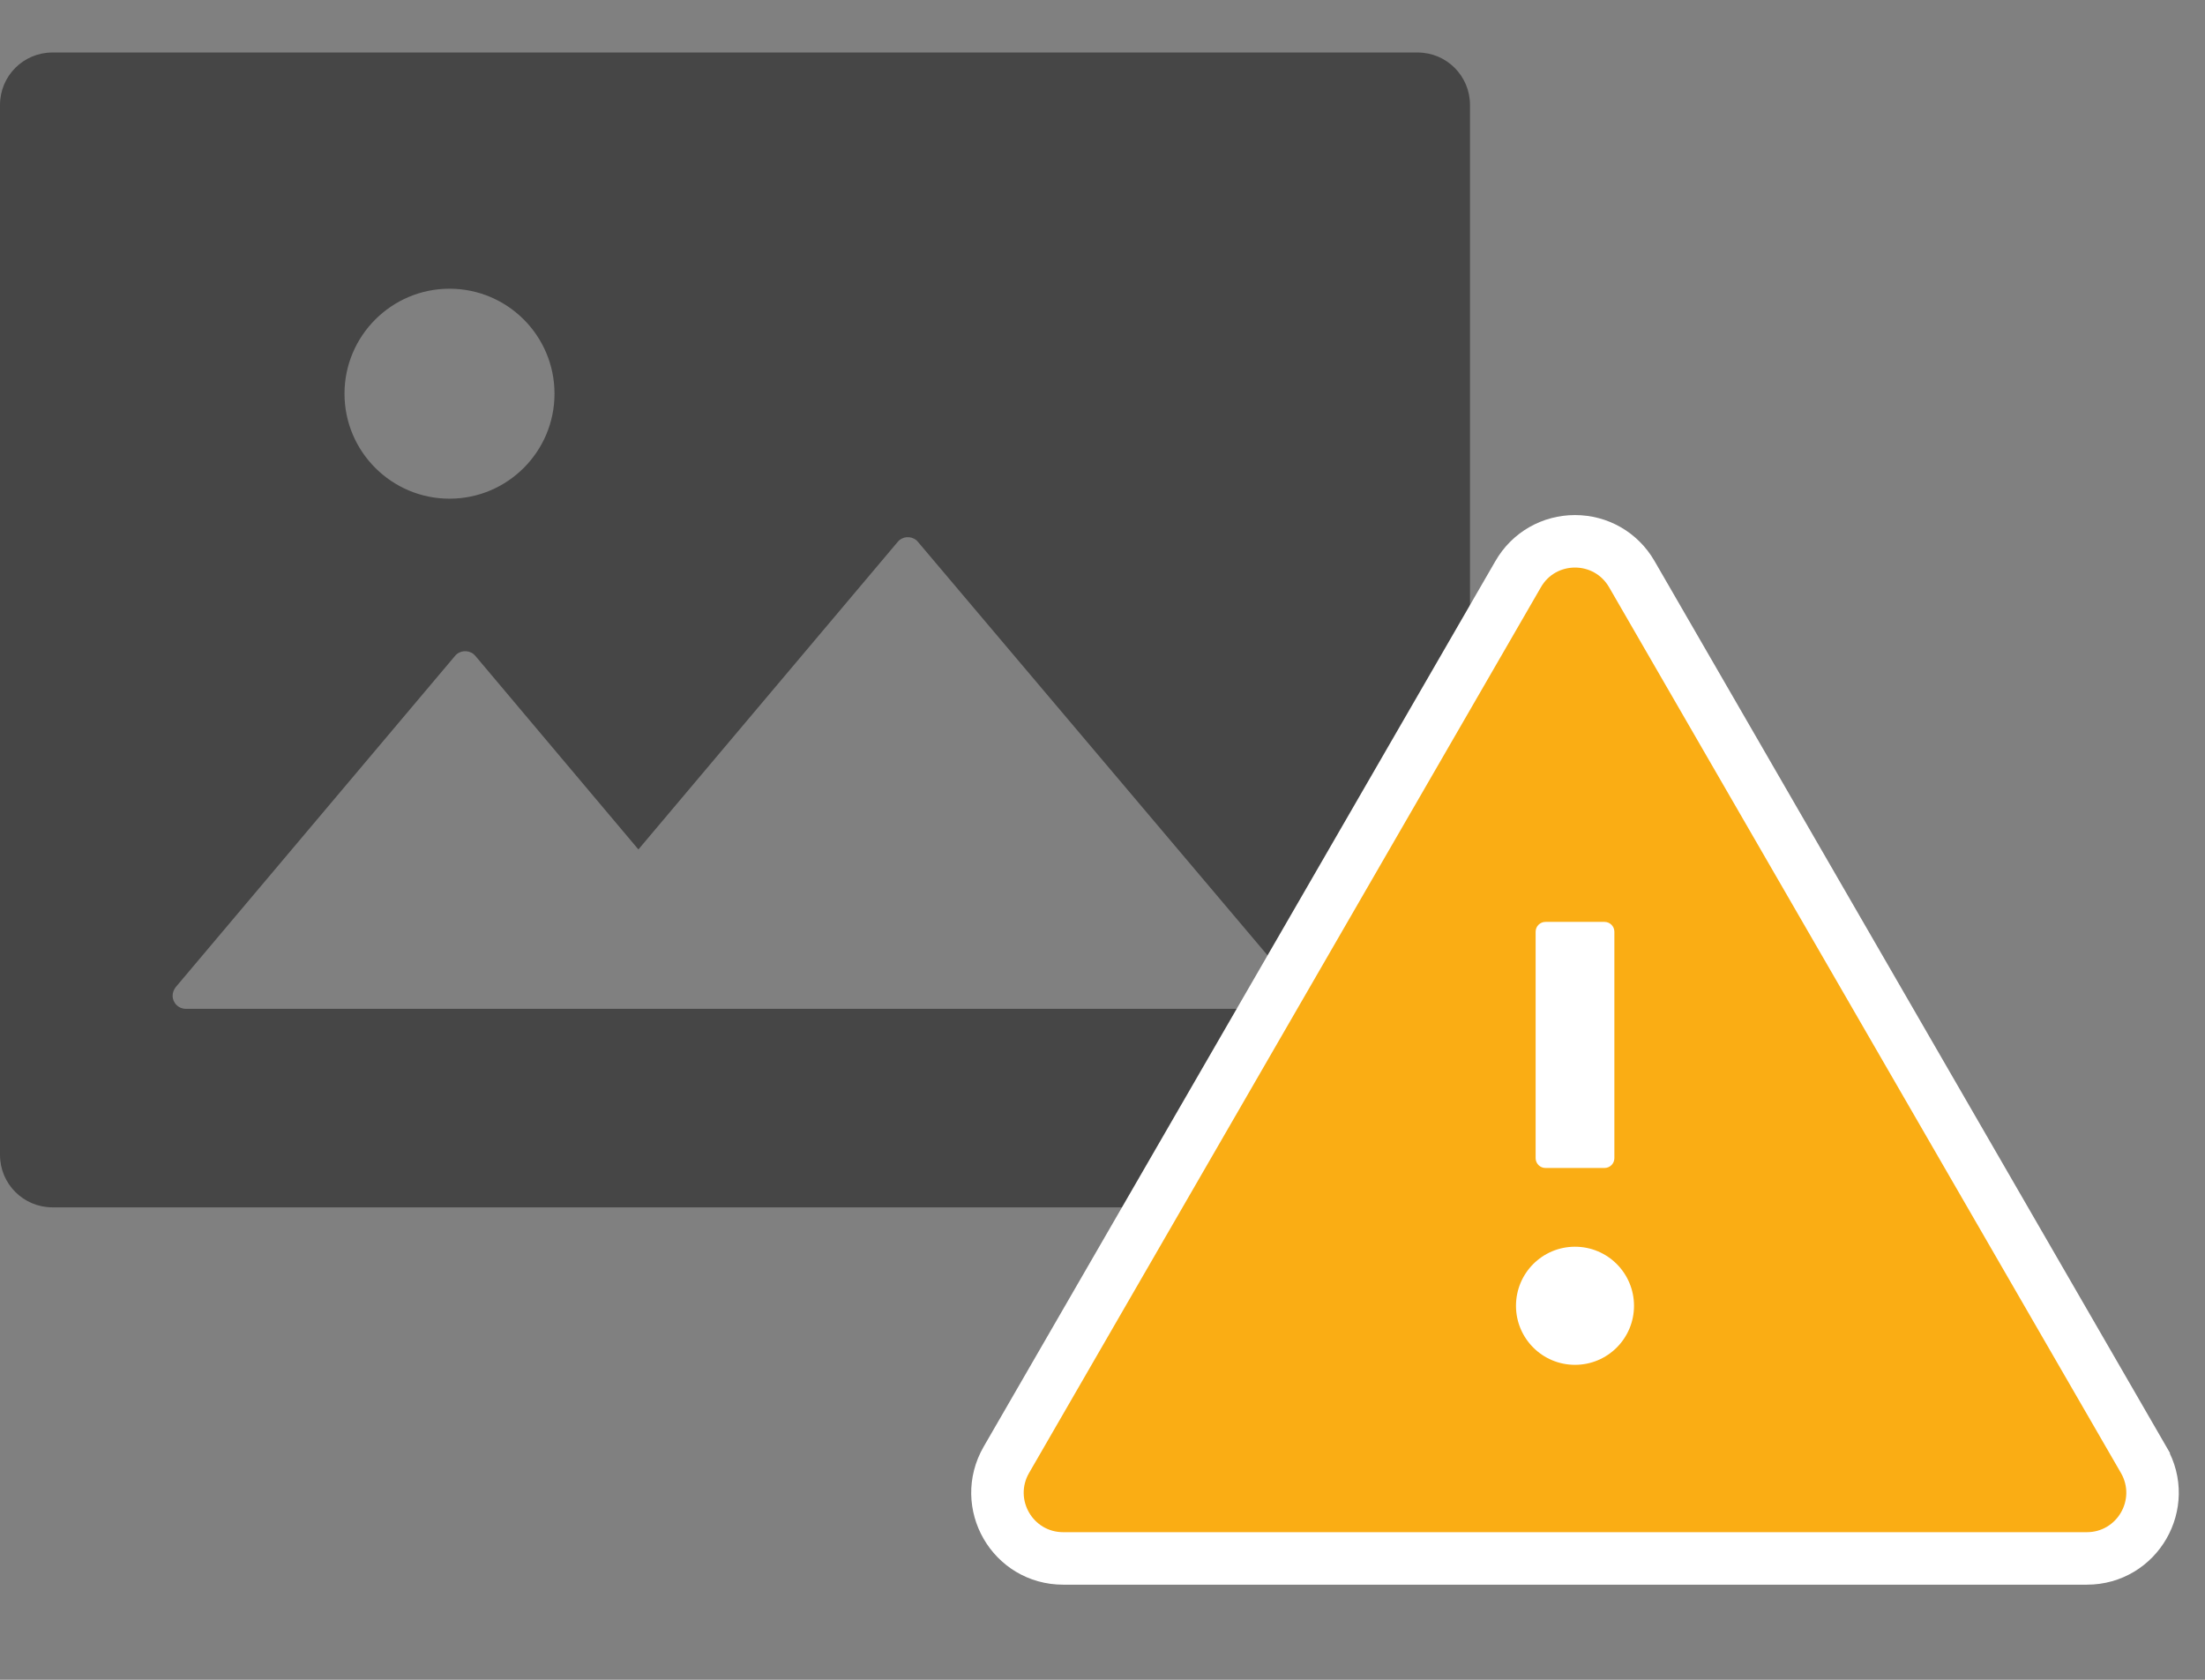 <?xml version="1.0" encoding="UTF-8"?>
<svg width="21px" height="16px" viewBox="0 0 21 16" version="1.1" xmlns="http://www.w3.org/2000/svg" xmlns:xlink="http://www.w3.org/1999/xlink">
    <rect x="0" y="0" width="21" height="16" fill="#808080" stroke="none"/>
    <!-- Generator: Sketch 56.2 (81672) - https://sketch.com -->
    <title>编组</title>
    <desc>Created with Sketch.</desc>
    <g id="新编辑器---第一、二期" stroke="none" stroke-width="1" fill="none" fill-rule="evenodd">
        <g id="21-消息提示" transform="translate(-522, -421)">
            <g id="Group-4-Copy" transform="translate(513, 411)">
                <g id="Group-2">
                    <g id="编组" transform="translate(8, 8)">
                        <g id="image-fill" opacity="0.45" fill="#000000">
                            <rect id="Rectangle" opacity="0" x="0" y="0" width="16" height="16"></rect>
                            <path d="M14.5,2.5 L1.5,2.5 C1.223,2.5 1,2.723 1,3 L1,13 C1,13.277 1.223,13.5 1.5,13.5 L14.5,13.5 C14.777,13.5 15,13.277 15,13 L15,3 C15,2.723 14.777,2.5 14.5,2.5 Z M5.281,4.75 C5.833,4.75 6.281,5.198 6.281,5.75 C6.281,6.302 5.833,6.75 5.281,6.75 C4.73,6.75 4.281,6.302 4.281,5.75 C4.281,5.198 4.73,4.75 5.281,4.75 Z M13.311,11.58 C13.289,11.598 13.259,11.609 13.23,11.609 L2.769,11.609 C2.7,11.609 2.644,11.553 2.644,11.484 C2.644,11.455 2.655,11.427 2.673,11.403 L5.334,8.247 C5.378,8.194 5.458,8.188 5.511,8.231 C5.516,8.236 5.522,8.241 5.527,8.247 L7.08,10.091 L9.55,7.161 C9.594,7.108 9.673,7.102 9.727,7.145 C9.731,7.15 9.738,7.155 9.742,7.161 L13.33,11.405 C13.37,11.456 13.364,11.536 13.311,11.58 Z" id="Shape" fill-rule="nonzero"></path>
                        </g>
                        <g id="error-fill" transform="translate(10, 6)">
                            <rect id="Rectangle" fill="#000000" opacity="0" x="0" y="0" width="12" height="12"></rect>
                            <path d="M11.416,9.906 L11.416,9.907 C11.656,10.324 11.356,10.844 10.875,10.844 L1.125,10.844 C0.644,10.844 0.344,10.324 0.584,9.906 L5.458,1.47 C5.572,1.271 5.778,1.156 6,1.156 C6.221,1.156 6.426,1.27 6.541,1.469 L11.416,9.906 Z" id="Path" stroke="#FFFFFF" stroke-width="0.5" fill="#FFFFFF"></path>
                            <path d="M11.2,10.031 L6.325,1.594 C6.252,1.468 6.127,1.406 6,1.406 C5.873,1.406 5.747,1.468 5.675,1.594 L0.8,10.031 C0.656,10.282 0.837,10.594 1.125,10.594 L10.875,10.594 C11.163,10.594 11.344,10.282 11.2,10.031 Z M5.625,4.875 C5.625,4.823 5.667,4.781 5.719,4.781 L6.281,4.781 C6.333,4.781 6.375,4.823 6.375,4.875 L6.375,7.031 C6.375,7.083 6.333,7.125 6.281,7.125 L5.719,7.125 C5.667,7.125 5.625,7.083 5.625,7.031 L5.625,4.875 Z M6,9 C5.689,9 5.438,8.748 5.438,8.438 C5.438,8.127 5.689,7.875 6,7.875 C6.311,7.875 6.562,8.127 6.562,8.438 C6.562,8.748 6.311,9 6,9 Z" id="Shape" fill="#FAAD14" fill-rule="nonzero"></path>
                        </g>
                    </g>
                </g>
            </g>
        </g>
    </g>
</svg>
